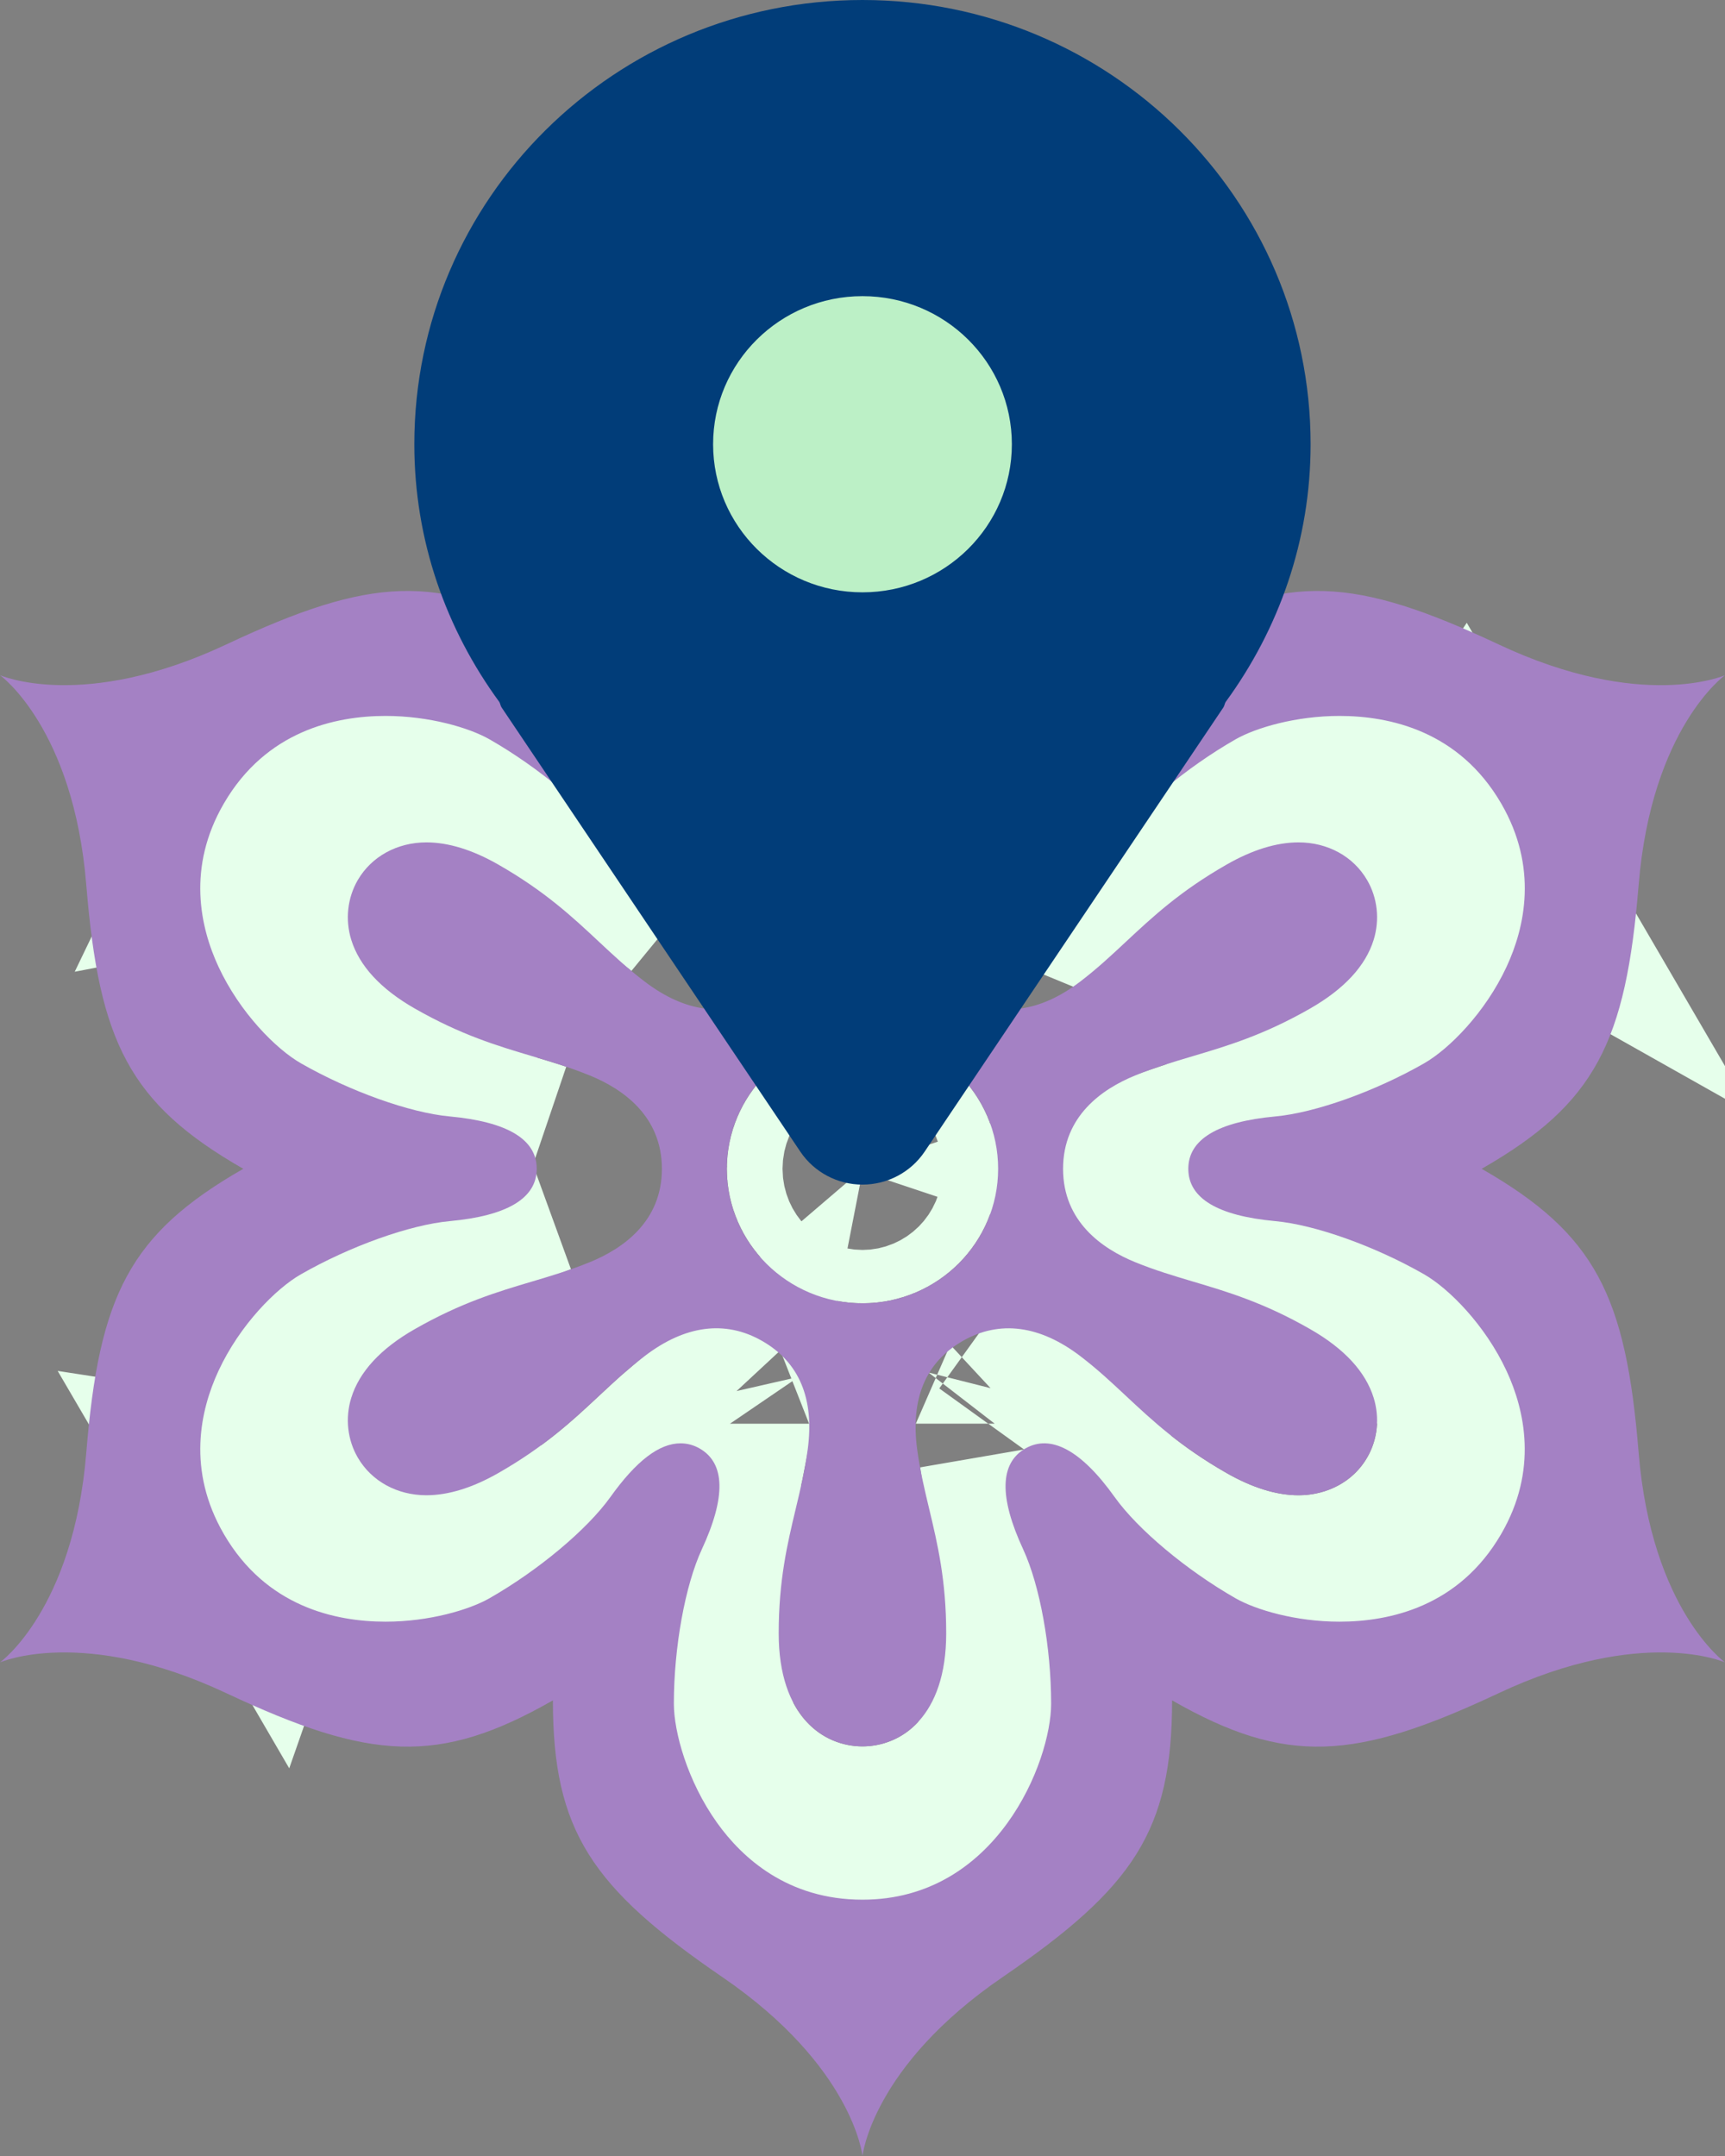 <svg width="48" height="60" viewBox="0 0 48 60" fill="none" xmlns="http://www.w3.org/2000/svg">
<rect x="0" y="0" width="48" height="60" fill="#808080" stroke="none"/>
<path d="M28.571 24.663C28.785 24.48 29.006 24.275 29.287 24.013L29.316 23.986C30.077 23.275 31.047 22.369 32.638 21.459L28.571 24.663ZM28.571 24.663C28.622 24.4 28.688 24.119 28.772 23.767L28.571 24.663ZM13.954 32.268L13.923 32.259C12.92 31.96 11.643 31.581 10.049 30.669L13.954 32.268ZM13.954 32.268C13.954 32.268 13.954 32.268 13.955 32.268C14.285 32.367 14.551 32.446 14.793 32.528M13.954 32.268L14.793 32.528M14.793 32.528C14.549 32.61 14.283 32.69 13.956 32.787L13.955 32.787L13.928 32.795C12.922 33.094 11.645 33.474 10.05 34.386L14.793 32.528ZM28.571 40.392C28.622 40.653 28.688 40.934 28.772 41.288C28.772 41.288 28.772 41.288 28.772 41.288C28.772 41.289 28.772 41.289 28.773 41.29L28.778 41.311C29.02 42.326 29.329 43.619 29.329 45.455L28.571 40.392ZM28.571 40.392C28.785 40.574 29.005 40.779 29.285 41.041L29.286 41.041L29.31 41.063C30.073 41.777 31.044 42.684 32.638 43.596C33.656 44.178 34.845 44.612 36.132 44.612C37.921 44.612 39.669 43.73 40.634 42.075L40.635 42.073C41.356 40.834 41.506 39.358 41.09 38.015L41.09 38.014C40.56 36.301 39.272 35.143 37.951 34.387C37.95 34.387 37.95 34.386 37.949 34.386L36.46 36.99M28.571 40.392L34.047 32.788M36.46 36.99C35.171 36.252 34.167 35.953 33.197 35.665L33.19 35.663L34.047 32.788M36.46 36.99C37.406 37.531 37.999 38.175 38.224 38.901L36.46 36.99ZM34.047 32.788C34.047 32.788 34.047 32.788 34.047 32.788M34.047 32.788L34.047 32.788M34.047 32.788C33.715 32.689 33.449 32.609 33.207 32.528C33.449 32.446 33.715 32.366 34.043 32.269L34.044 32.268L34.072 32.26C35.077 31.961 36.355 31.581 37.949 30.669L37.95 30.669C39.271 29.912 40.56 28.755 41.09 27.041L41.091 27.039C41.505 25.698 41.356 24.22 40.634 22.981L34.047 32.788ZM7.364 22.982L7.365 22.98C8.329 21.325 10.078 20.443 11.866 20.443C13.153 20.443 14.342 20.876 15.36 21.459L7.364 22.982ZM7.364 22.982C6.643 24.22 6.493 25.697 6.908 27.04L6.908 27.041M7.364 22.982L6.908 27.041M6.908 27.041C7.439 28.755 8.727 29.912 10.049 30.669L6.908 27.041ZM36.132 20.443C37.92 20.443 39.669 21.324 40.634 22.981L36.132 20.443ZM36.132 20.443C34.845 20.443 33.656 20.876 32.639 21.459L36.132 20.443ZM20.204 15.145C19.134 16.329 18.668 17.903 18.668 19.599L28.773 23.765L28.778 23.743C29.02 22.728 29.329 21.435 29.329 19.599C29.329 17.904 28.864 16.33 27.794 15.145C26.724 13.96 25.303 13.454 23.999 13.454C22.696 13.454 21.274 13.96 20.204 15.145ZM19.427 24.663C19.214 24.481 18.994 24.277 18.713 24.014L18.713 24.014L18.689 23.991C17.925 23.278 16.954 22.371 15.361 21.459L19.427 24.663ZM6.908 38.016C6.494 39.358 6.642 40.834 7.364 42.074L10.05 34.386C8.727 35.142 7.439 36.3 6.908 38.014L6.908 38.016ZM7.364 42.074C8.33 43.731 10.078 44.612 11.866 44.612C13.155 44.612 14.344 44.177 15.359 43.597L15.36 43.596C16.951 42.686 17.922 41.78 18.683 41.069L18.712 41.042L18.713 41.041C18.993 40.779 19.213 40.575 19.427 40.392C19.376 40.654 19.31 40.934 19.226 41.288L19.225 41.289L19.218 41.321C18.976 42.332 18.668 43.625 18.668 45.456C18.668 47.152 19.134 48.726 20.204 49.91C21.275 51.095 22.696 51.601 23.999 51.601C25.302 51.601 26.723 51.095 27.794 49.91C28.864 48.726 29.33 47.152 29.329 45.456L7.364 42.074ZM19.515 39.623C19.514 39.622 19.514 39.621 19.514 39.621L19.515 39.623ZM28.484 39.62C28.484 39.62 28.484 39.621 28.483 39.622L28.484 39.62ZM28.484 25.433C28.484 25.433 28.484 25.432 28.484 25.431L28.484 25.433ZM24 33.27C23.551 33.27 23.225 32.909 23.225 32.527C23.225 32.145 23.55 31.785 24 31.785C24.449 31.785 24.775 32.145 24.775 32.527C24.775 32.909 24.449 33.27 24 33.27Z" stroke="#E6FFEB" stroke-width="6"/>
<path d="M36.459 36.99C35.167 36.25 34.161 35.952 33.189 35.663C32.644 35.5 32.131 35.348 31.582 35.123C30.669 34.75 29.581 33.996 29.581 32.528C29.581 31.058 30.669 30.305 31.582 29.932C32.132 29.707 32.645 29.554 33.189 29.393C34.162 29.103 35.168 28.804 36.459 28.065C37.405 27.523 37.999 26.88 38.224 26.154C38.397 25.593 38.331 24.987 38.041 24.491C37.659 23.834 36.946 23.443 36.132 23.443C35.52 23.443 34.846 23.651 34.128 24.063C32.836 24.802 32.073 25.516 31.333 26.206C30.919 26.593 30.529 26.957 30.058 27.317C28.934 28.174 27.814 28.323 26.789 27.737C25.759 27.148 25.333 26.133 25.521 24.721C25.6 24.137 25.723 23.618 25.854 23.07C26.088 22.09 26.329 21.078 26.329 19.599C26.329 17.278 25.074 16.454 23.999 16.454C22.923 16.454 21.667 17.278 21.668 19.599C21.668 21.078 21.909 22.09 22.143 23.07C22.274 23.618 22.397 24.137 22.476 24.721C22.665 26.133 22.239 27.148 21.208 27.737C20.184 28.323 19.064 28.174 17.94 27.317C17.468 26.958 17.078 26.593 16.664 26.206C15.925 25.515 15.161 24.802 13.87 24.063C13.151 23.651 12.477 23.443 11.866 23.443C11.053 23.443 10.338 23.835 9.956 24.491C9.667 24.988 9.601 25.594 9.774 26.154C9.999 26.88 10.592 27.523 11.539 28.065C12.831 28.804 13.836 29.103 14.809 29.393C15.353 29.555 15.867 29.707 16.417 29.932C17.33 30.305 18.418 31.059 18.418 32.528C18.418 33.997 17.33 34.75 16.417 35.123C15.867 35.348 15.353 35.501 14.809 35.663C13.836 35.952 12.831 36.252 11.539 36.99C10.592 37.531 9.999 38.175 9.774 38.901C9.601 39.462 9.667 40.068 9.956 40.564C10.338 41.221 11.052 41.612 11.866 41.612C12.477 41.612 13.151 41.403 13.87 40.992C15.161 40.253 15.925 39.539 16.664 38.849C17.078 38.462 17.468 38.098 17.94 37.738C19.062 36.88 20.183 36.73 21.208 37.318C22.238 37.907 22.665 38.922 22.476 40.334C22.397 40.919 22.274 41.437 22.143 41.985C21.909 42.965 21.668 43.978 21.668 45.456C21.668 47.777 22.923 48.601 23.999 48.601C25.074 48.601 26.33 47.777 26.329 45.456C26.329 43.977 26.088 42.965 25.854 41.985C25.723 41.437 25.6 40.919 25.521 40.334C25.332 38.922 25.758 37.907 26.789 37.318C27.813 36.731 28.935 36.882 30.058 37.738C30.529 38.097 30.92 38.462 31.333 38.849C32.073 39.54 32.836 40.253 34.128 40.992C34.846 41.403 35.52 41.612 36.132 41.612C36.945 41.612 37.659 41.22 38.041 40.564C38.331 40.067 38.397 39.461 38.224 38.901C37.999 38.175 37.405 37.531 36.459 36.99ZM23.999 36.27C21.918 36.27 20.224 34.591 20.224 32.527C20.224 30.463 21.918 28.785 23.999 28.785C26.081 28.785 27.774 30.463 27.774 32.527C27.774 34.591 26.08 36.27 23.999 36.27Z" fill="#A481C4"/>
<path d="M45.597 40.428C45.241 36.06 44.402 34.343 41.229 32.527C44.401 30.712 45.24 28.994 45.597 24.627C45.954 20.259 47.999 18.791 47.999 18.791C47.999 18.791 45.695 19.812 41.701 17.934C37.707 16.056 35.787 15.918 32.614 17.734C32.614 14.102 31.534 12.523 27.896 10.033C24.259 7.544 24 5.054 24 5.054C24 5.054 23.74 7.544 20.102 10.033C16.465 12.523 15.385 14.102 15.385 17.734C12.212 15.918 10.292 16.056 6.298 17.934C2.304 19.812 0 18.79 0 18.79C0 18.79 2.045 20.258 2.401 24.626C2.757 28.994 3.597 30.711 6.77 32.527C3.597 34.343 2.757 36.06 2.401 40.428C2.044 44.796 0 46.263 0 46.263C0 46.263 2.304 45.242 6.298 47.12C10.292 48.998 12.211 49.136 15.385 47.32C15.385 50.952 16.465 52.532 20.102 55.022C23.74 57.511 24 60 24 60C24 60 24.259 57.511 27.898 55.022C31.535 52.532 32.615 50.952 32.615 47.32C35.788 49.136 37.707 48.998 41.702 47.12C45.695 45.242 48 46.263 48 46.263C48 46.263 45.954 44.797 45.597 40.428ZM41.768 42.697C40.598 44.708 38.676 45.13 37.27 45.13C36.059 45.13 34.945 44.802 34.377 44.477C33.011 43.695 31.659 42.563 31.015 41.66C30.074 40.343 29.232 39.91 28.532 40.31C27.818 40.72 27.797 41.663 28.471 43.117C28.936 44.121 29.249 45.846 29.249 47.411C29.249 49.017 27.738 52.867 24 52.867C21.919 52.867 20.65 51.703 19.953 50.727C19.127 49.57 18.751 48.198 18.751 47.411C18.751 45.846 19.064 44.121 19.529 43.117C20.203 41.663 20.182 40.72 19.468 40.31C19.302 40.215 19.123 40.167 18.938 40.167C18.342 40.167 17.704 40.656 16.986 41.66C16.341 42.563 14.99 43.695 13.623 44.477C13.056 44.801 11.941 45.13 10.73 45.13C9.324 45.13 7.403 44.708 6.232 42.697C5.192 40.911 5.574 39.24 6.078 38.153C6.675 36.865 7.686 35.856 8.373 35.463C9.741 34.68 11.405 34.085 12.515 33.983C14.121 33.835 14.935 33.344 14.935 32.526C14.935 31.708 14.121 31.219 12.515 31.07C11.405 30.968 9.741 30.373 8.373 29.591C7.687 29.198 6.676 28.188 6.078 26.9C5.574 25.813 5.191 24.142 6.232 22.356C7.403 20.346 9.324 19.924 10.73 19.924C11.941 19.924 13.056 20.252 13.623 20.576C14.99 21.358 16.341 22.49 16.986 23.392C17.927 24.71 18.769 25.143 19.468 24.742C20.183 24.334 20.204 23.389 19.53 21.936C19.064 20.933 18.751 19.206 18.751 17.641C18.751 16.036 20.262 12.185 24.002 12.185C27.741 12.185 29.251 16.036 29.251 17.641C29.251 19.206 28.938 20.933 28.473 21.936C27.798 23.389 27.82 24.333 28.534 24.742C29.234 25.143 30.074 24.71 31.016 23.392C31.661 22.49 33.012 21.359 34.379 20.576C34.947 20.252 36.061 19.924 37.272 19.924C38.677 19.924 40.599 20.346 41.77 22.356C42.81 24.143 42.428 25.813 41.924 26.9C41.327 28.188 40.316 29.197 39.629 29.591C38.262 30.373 36.597 30.968 35.487 31.07C33.879 31.219 33.066 31.709 33.066 32.527C33.066 33.345 33.879 33.835 35.485 33.983C36.595 34.085 38.26 34.68 39.627 35.463C40.312 35.856 41.324 36.866 41.922 38.153C42.426 39.24 42.809 40.911 41.768 42.697Z" fill="#A481C4"/>
<path d="M19 8H29V17H19V8Z" fill="#BCF0C6"/>
<path d="M23.999 0C17.113 0 11.529 5.535 11.529 12.363C11.529 15.051 12.418 17.518 13.896 19.538C13.922 19.587 13.927 19.641 13.957 19.687L22.27 32.05C22.656 32.623 23.305 32.967 23.999 32.967C24.693 32.967 25.343 32.623 25.729 32.05L34.042 19.687C34.072 19.641 34.076 19.587 34.103 19.538C35.58 17.518 36.469 15.051 36.469 12.363C36.469 5.535 30.886 0 23.999 0ZM23.999 16.484C21.704 16.484 19.843 14.639 19.843 12.363C19.843 10.087 21.704 8.242 23.999 8.242C26.295 8.242 28.156 10.087 28.156 12.363C28.156 14.639 26.295 16.484 23.999 16.484Z" fill="#013D79"/>
</svg>
